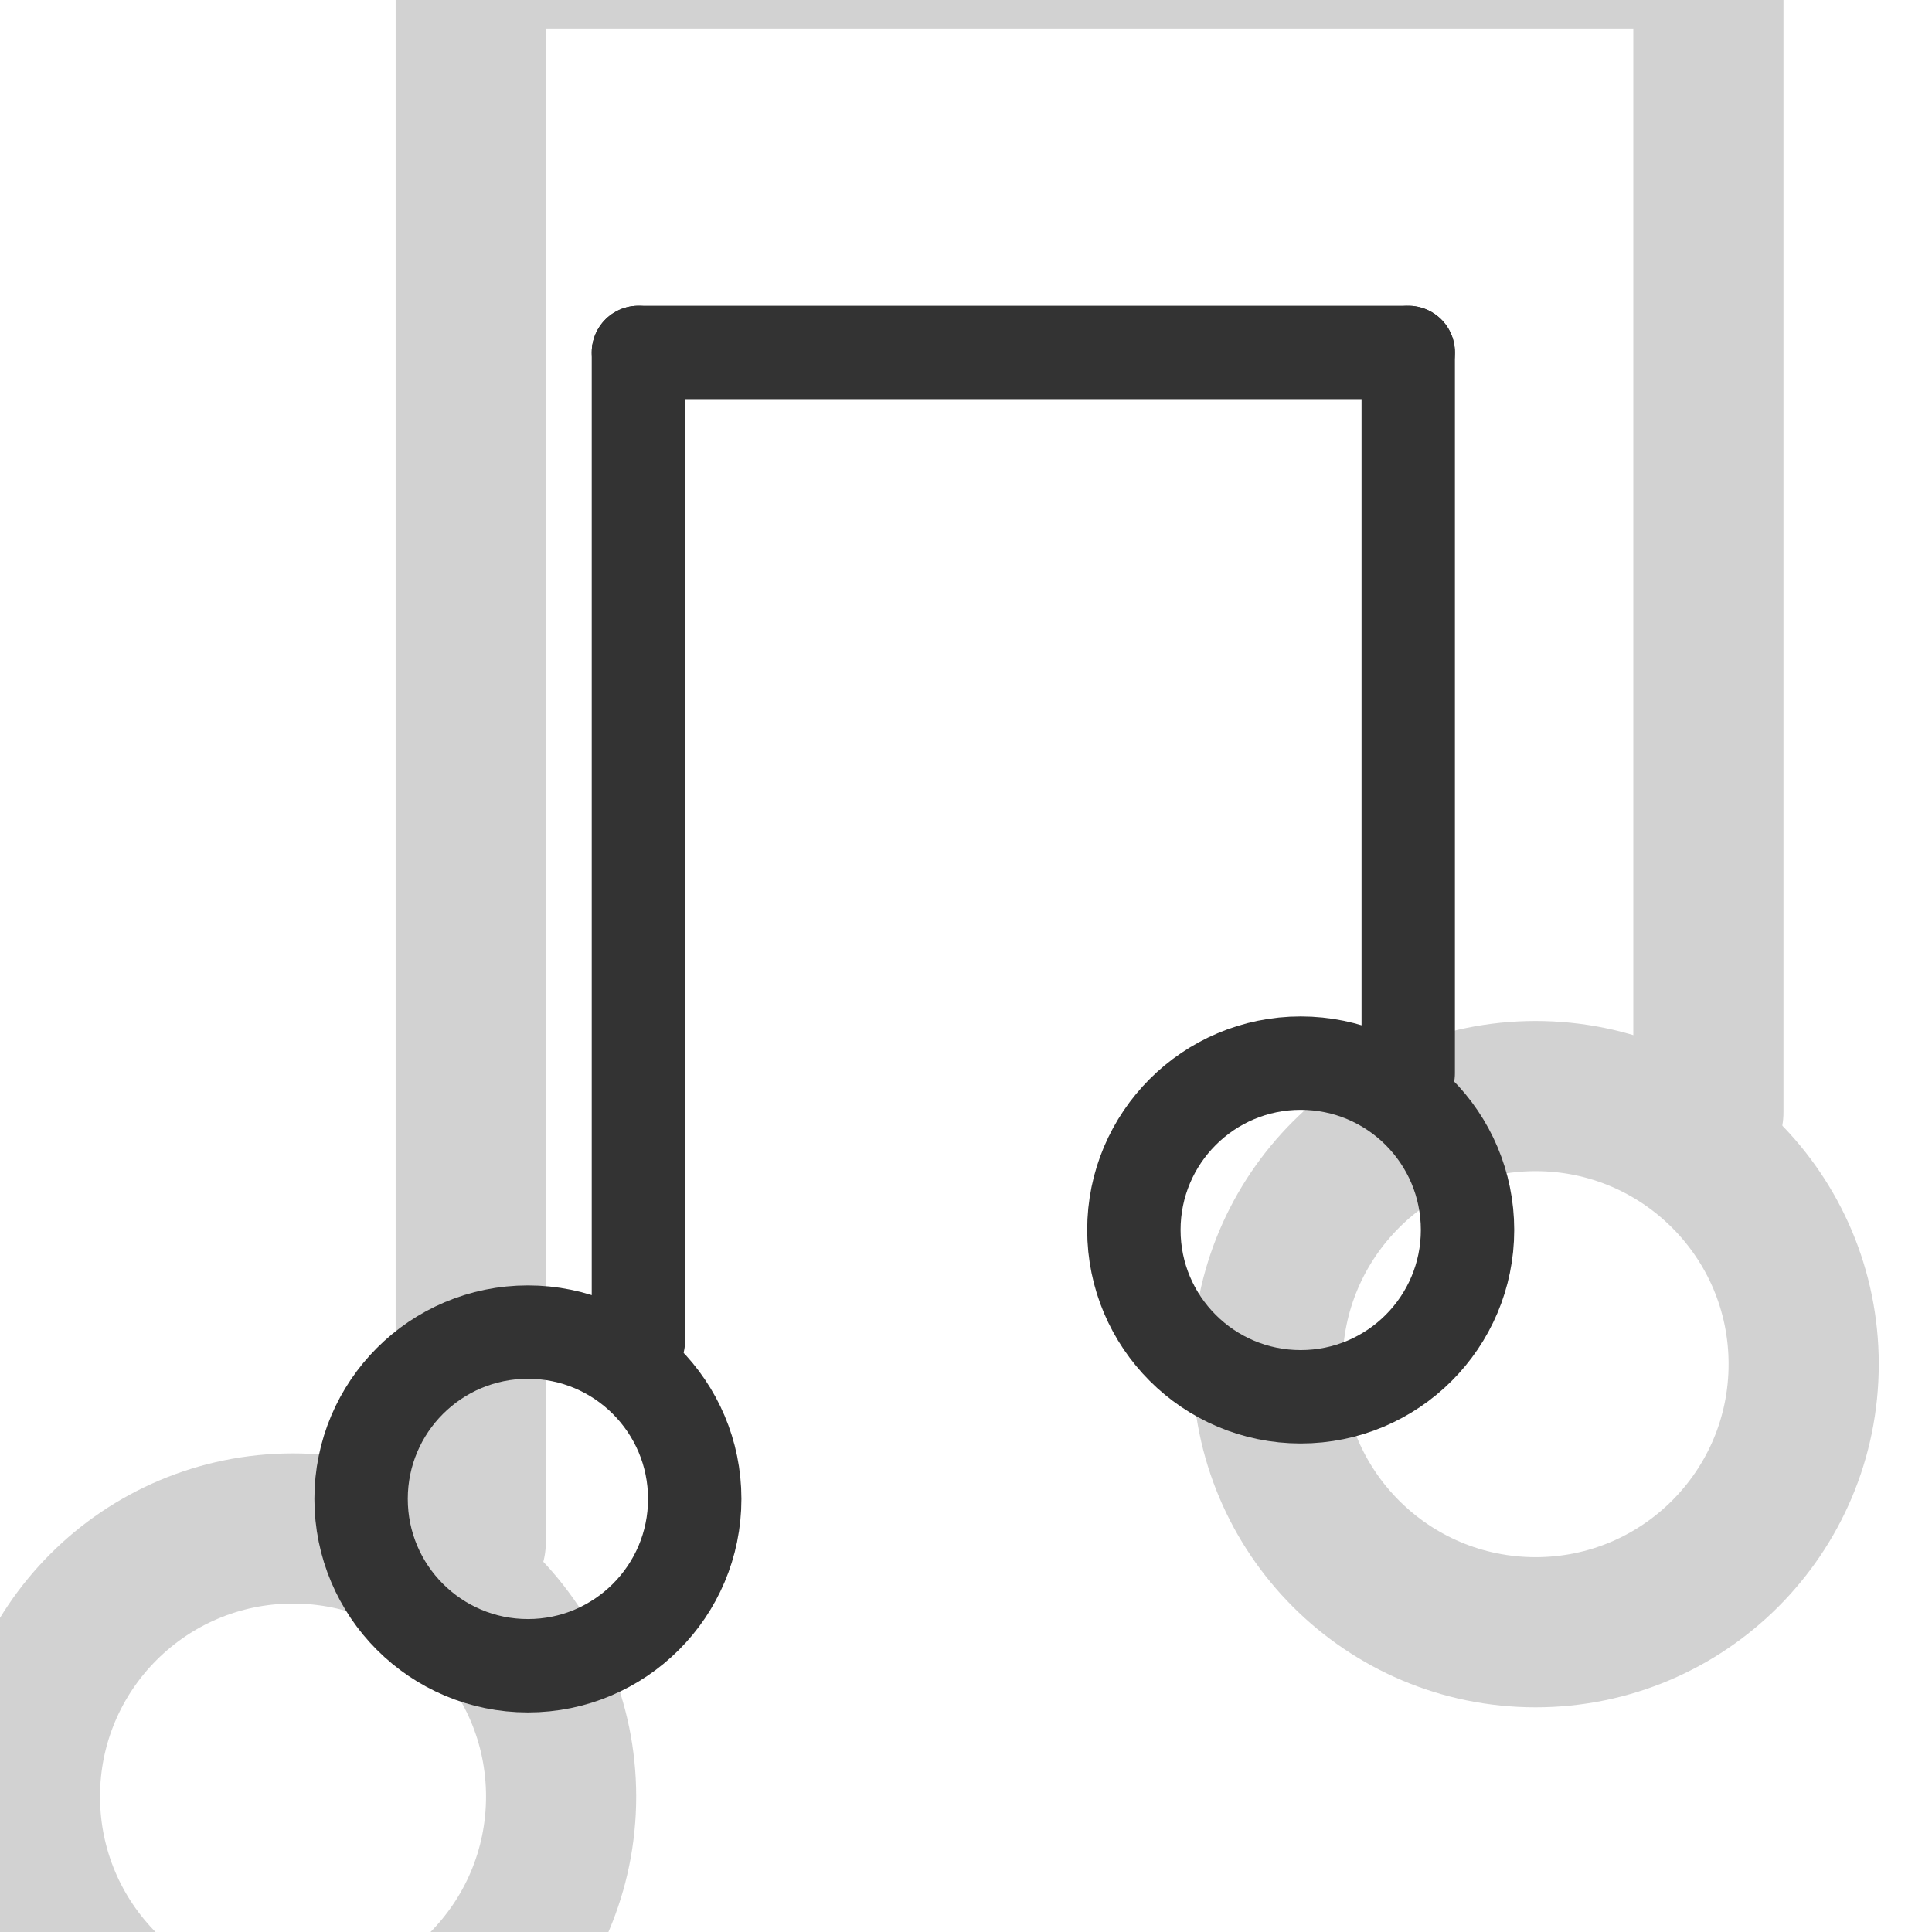 <svg xmlns="http://www.w3.org/2000/svg" viewBox="0 0 200.7 200.7"><defs><style>.cls-1{opacity:0.22;}.cls-2,.cls-3{fill:none;stroke:#333;stroke-linecap:round;stroke-miterlimit:10;}.cls-2{stroke-width:15.6px;}.cls-3{stroke-width:9.7px;}</style></defs><g id="Ebene_3" data-name="Ebene 3"><g class="cls-1"><line class="cls-2" x1="48.9" y1="-4.84" x2="48.9" y2="160.25"/><line class="cls-2" x1="48.9" y1="-4.84" x2="177.47" y2="-4.84"/><line class="cls-2" x1="177.47" y1="-4.84" x2="177.47" y2="115.56"/><circle class="cls-2" cx="30.44" cy="186.63" r="27.85"/><circle class="cls-2" cx="159.52" cy="141.71" r="27.85"/></g><line class="cls-3" x1="66.32" y1="36.61" x2="66.32" y2="139.3"/><line class="cls-3" x1="66.32" y1="36.61" x2="146.29" y2="36.61"/><line class="cls-3" x1="146.29" y1="36.61" x2="146.29" y2="111.5"/><circle class="cls-3" cx="54.84" cy="155.71" r="17.33"/><circle class="cls-3" cx="135.12" cy="127.77" r="17.33"/></g></svg>